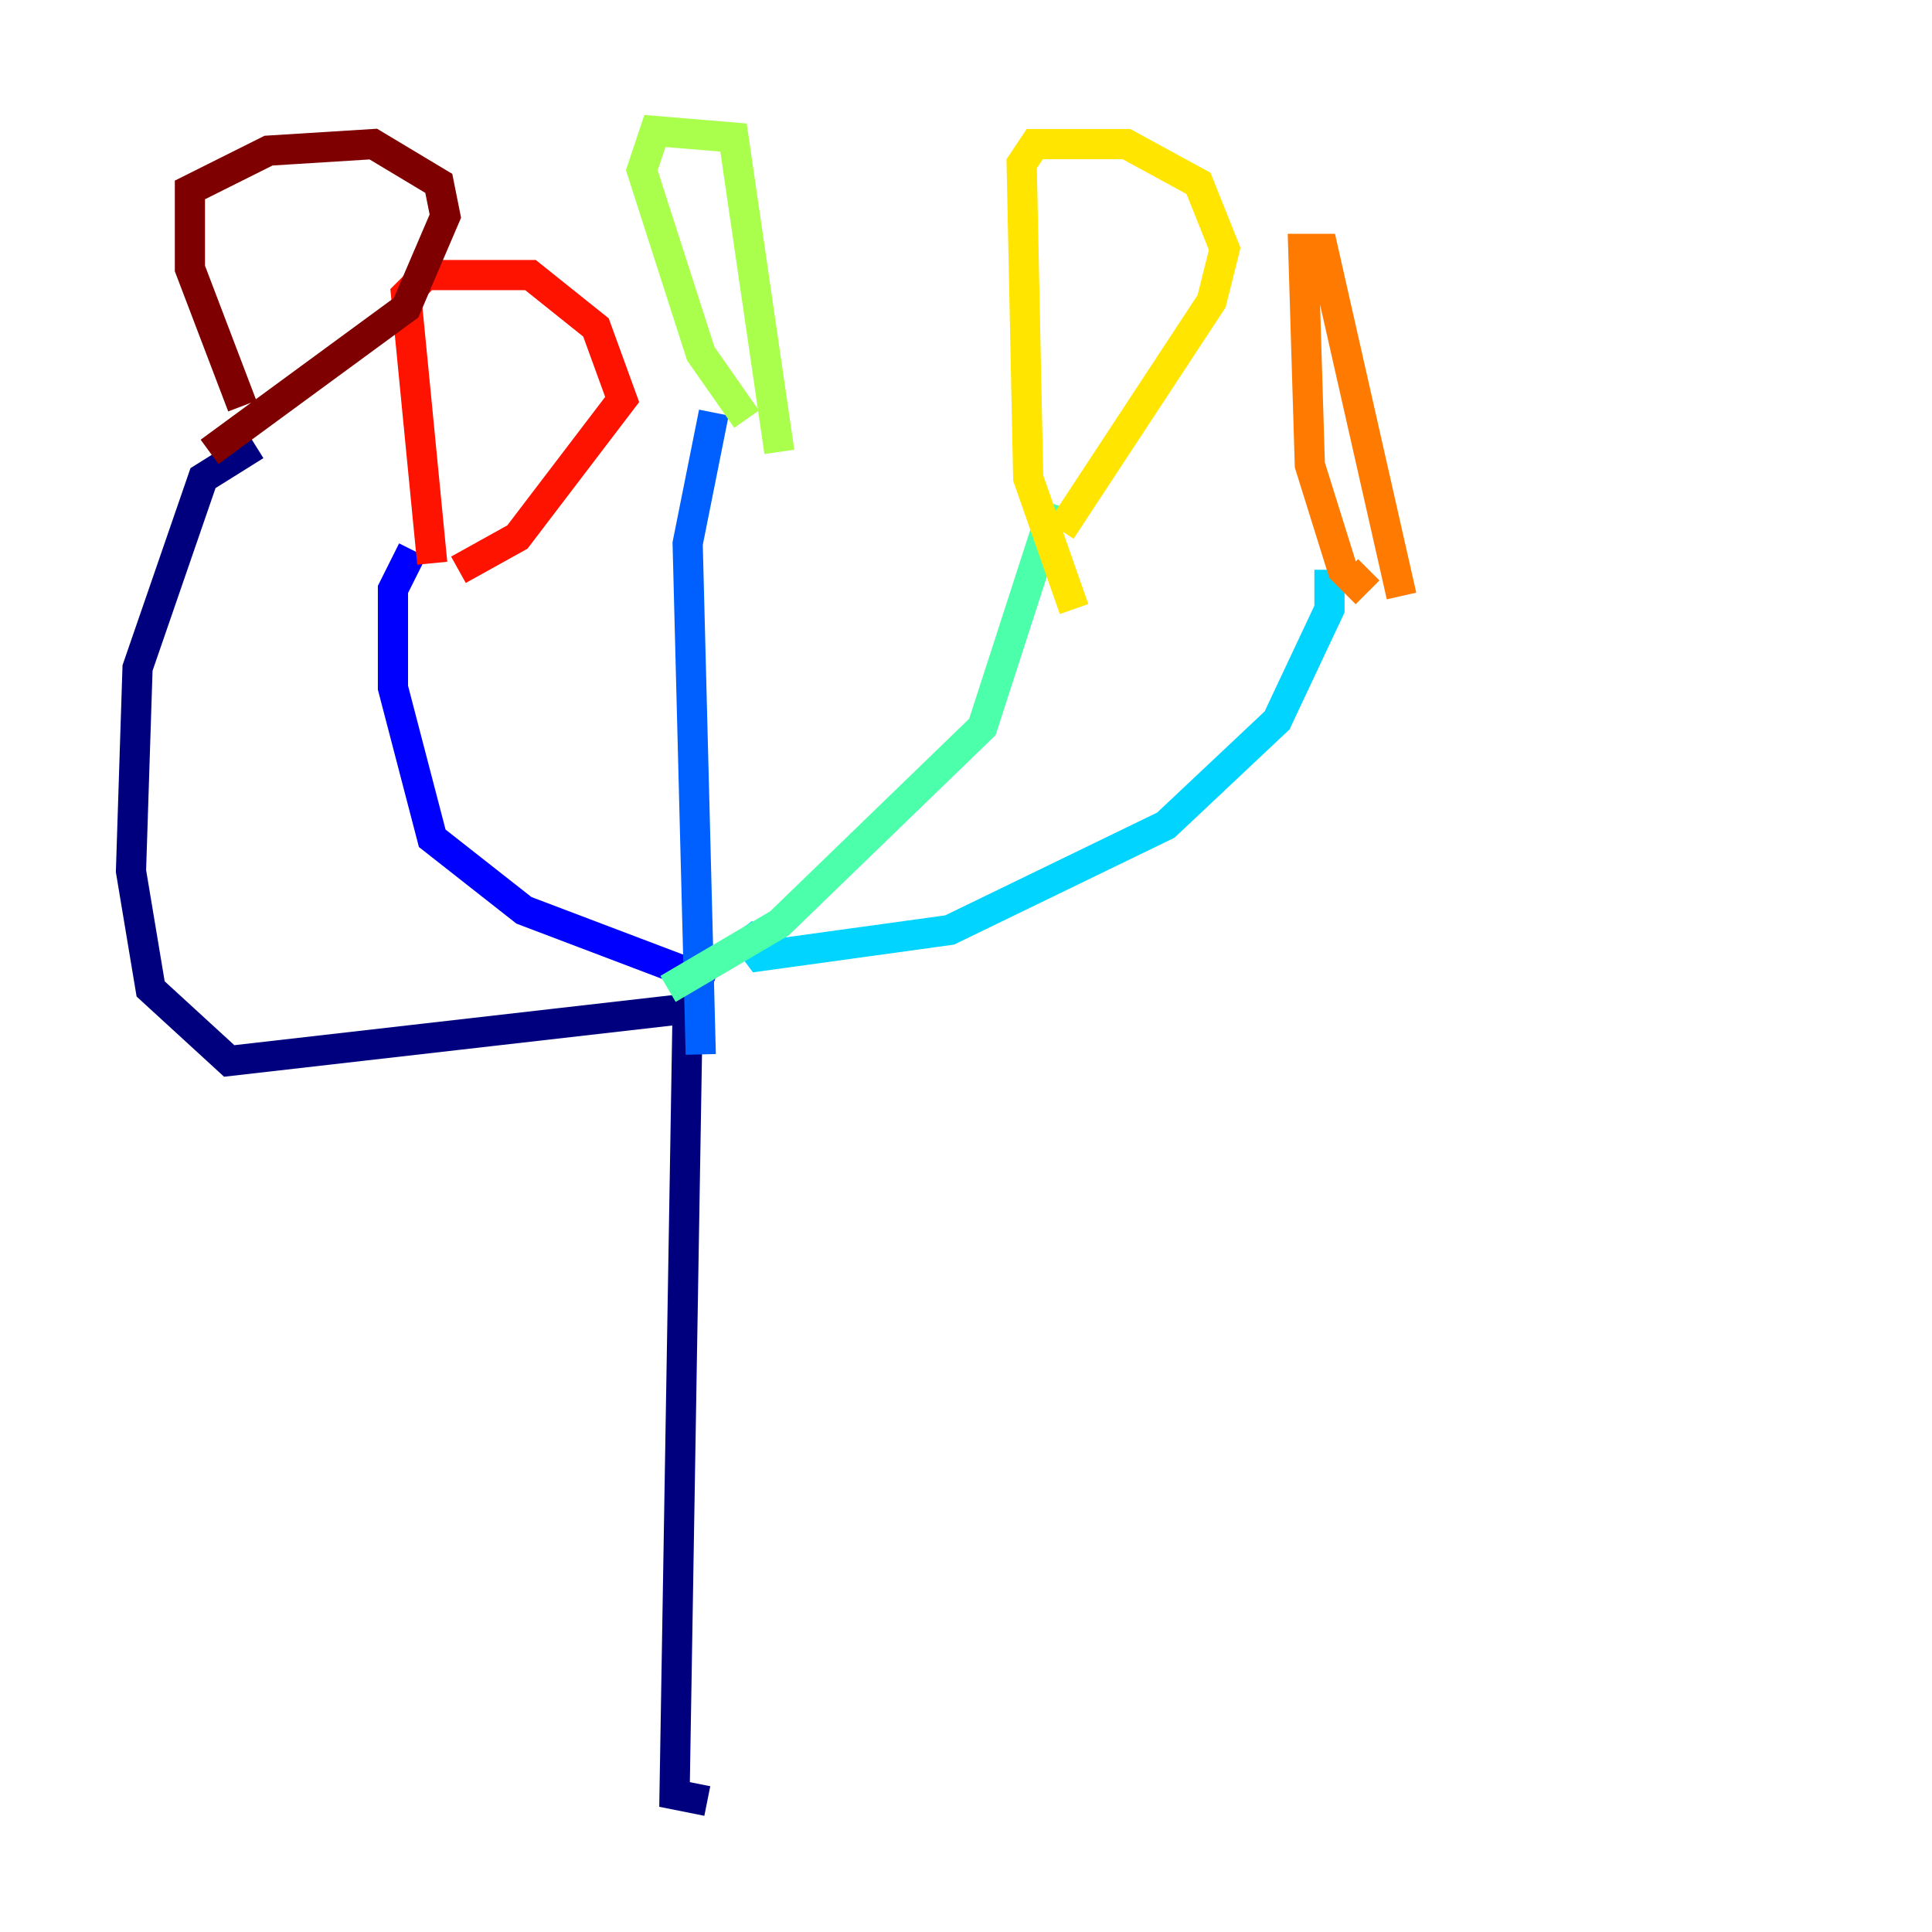 <?xml version="1.0" encoding="utf-8" ?>
<svg baseProfile="tiny" height="128" version="1.2" viewBox="0,0,128,128" width="128" xmlns="http://www.w3.org/2000/svg" xmlns:ev="http://www.w3.org/2001/xml-events" xmlns:xlink="http://www.w3.org/1999/xlink"><defs /><polyline fill="none" points="46.861,119.322 44.691,118.888 45.559,66.82 15.186,70.291 9.98,65.519 8.678,57.709 9.112,44.258 13.451,31.675 16.922,29.505" stroke="#00007f" stroke-width="2" /><polyline fill="none" points="47.295,65.085 34.712,60.312 28.637,55.539 26.034,45.559 26.034,39.051 27.336,36.447" stroke="#0000fe" stroke-width="2" /><polyline fill="none" points="46.427,69.858 45.559,36.014 47.295,27.336" stroke="#0060ff" stroke-width="2" /><polyline fill="none" points="49.031,61.614 50.332,63.349 62.915,61.614 77.234,54.671 84.61,47.729 88.081,40.352 88.081,37.749" stroke="#00d4ff" stroke-width="2" /><polyline fill="none" points="44.258,65.519 51.634,61.18 65.085,48.163 69.858,33.41" stroke="#4cffaa" stroke-width="2" /><polyline fill="none" points="49.464,27.77 46.427,23.43 42.522,11.281 43.39,8.678 48.597,9.112 51.634,29.939" stroke="#aaff4c" stroke-width="2" /><polyline fill="none" points="71.159,40.352 68.122,31.675 67.688,10.848 68.556,9.546 74.63,9.546 79.403,12.149 81.139,16.488 80.271,19.959 70.291,35.146" stroke="#ffe500" stroke-width="2" /><polyline fill="none" points="90.685,37.749 89.817,38.617 88.949,37.749 86.78,30.807 86.346,16.488 87.647,16.488 92.854,39.485" stroke="#ff7a00" stroke-width="2" /><polyline fill="none" points="28.637,37.315 26.902,19.525 28.203,18.224 35.146,18.224 39.485,21.695 41.22,26.468 34.278,35.58 30.373,37.749" stroke="#fe1200" stroke-width="2" /><polyline fill="none" points="16.054,26.902 12.583,17.79 12.583,12.583 17.79,9.98 24.732,9.546 29.071,12.149 29.505,14.319 26.902,20.393 13.885,29.939" stroke="#7f0000" stroke-width="2" /></svg>